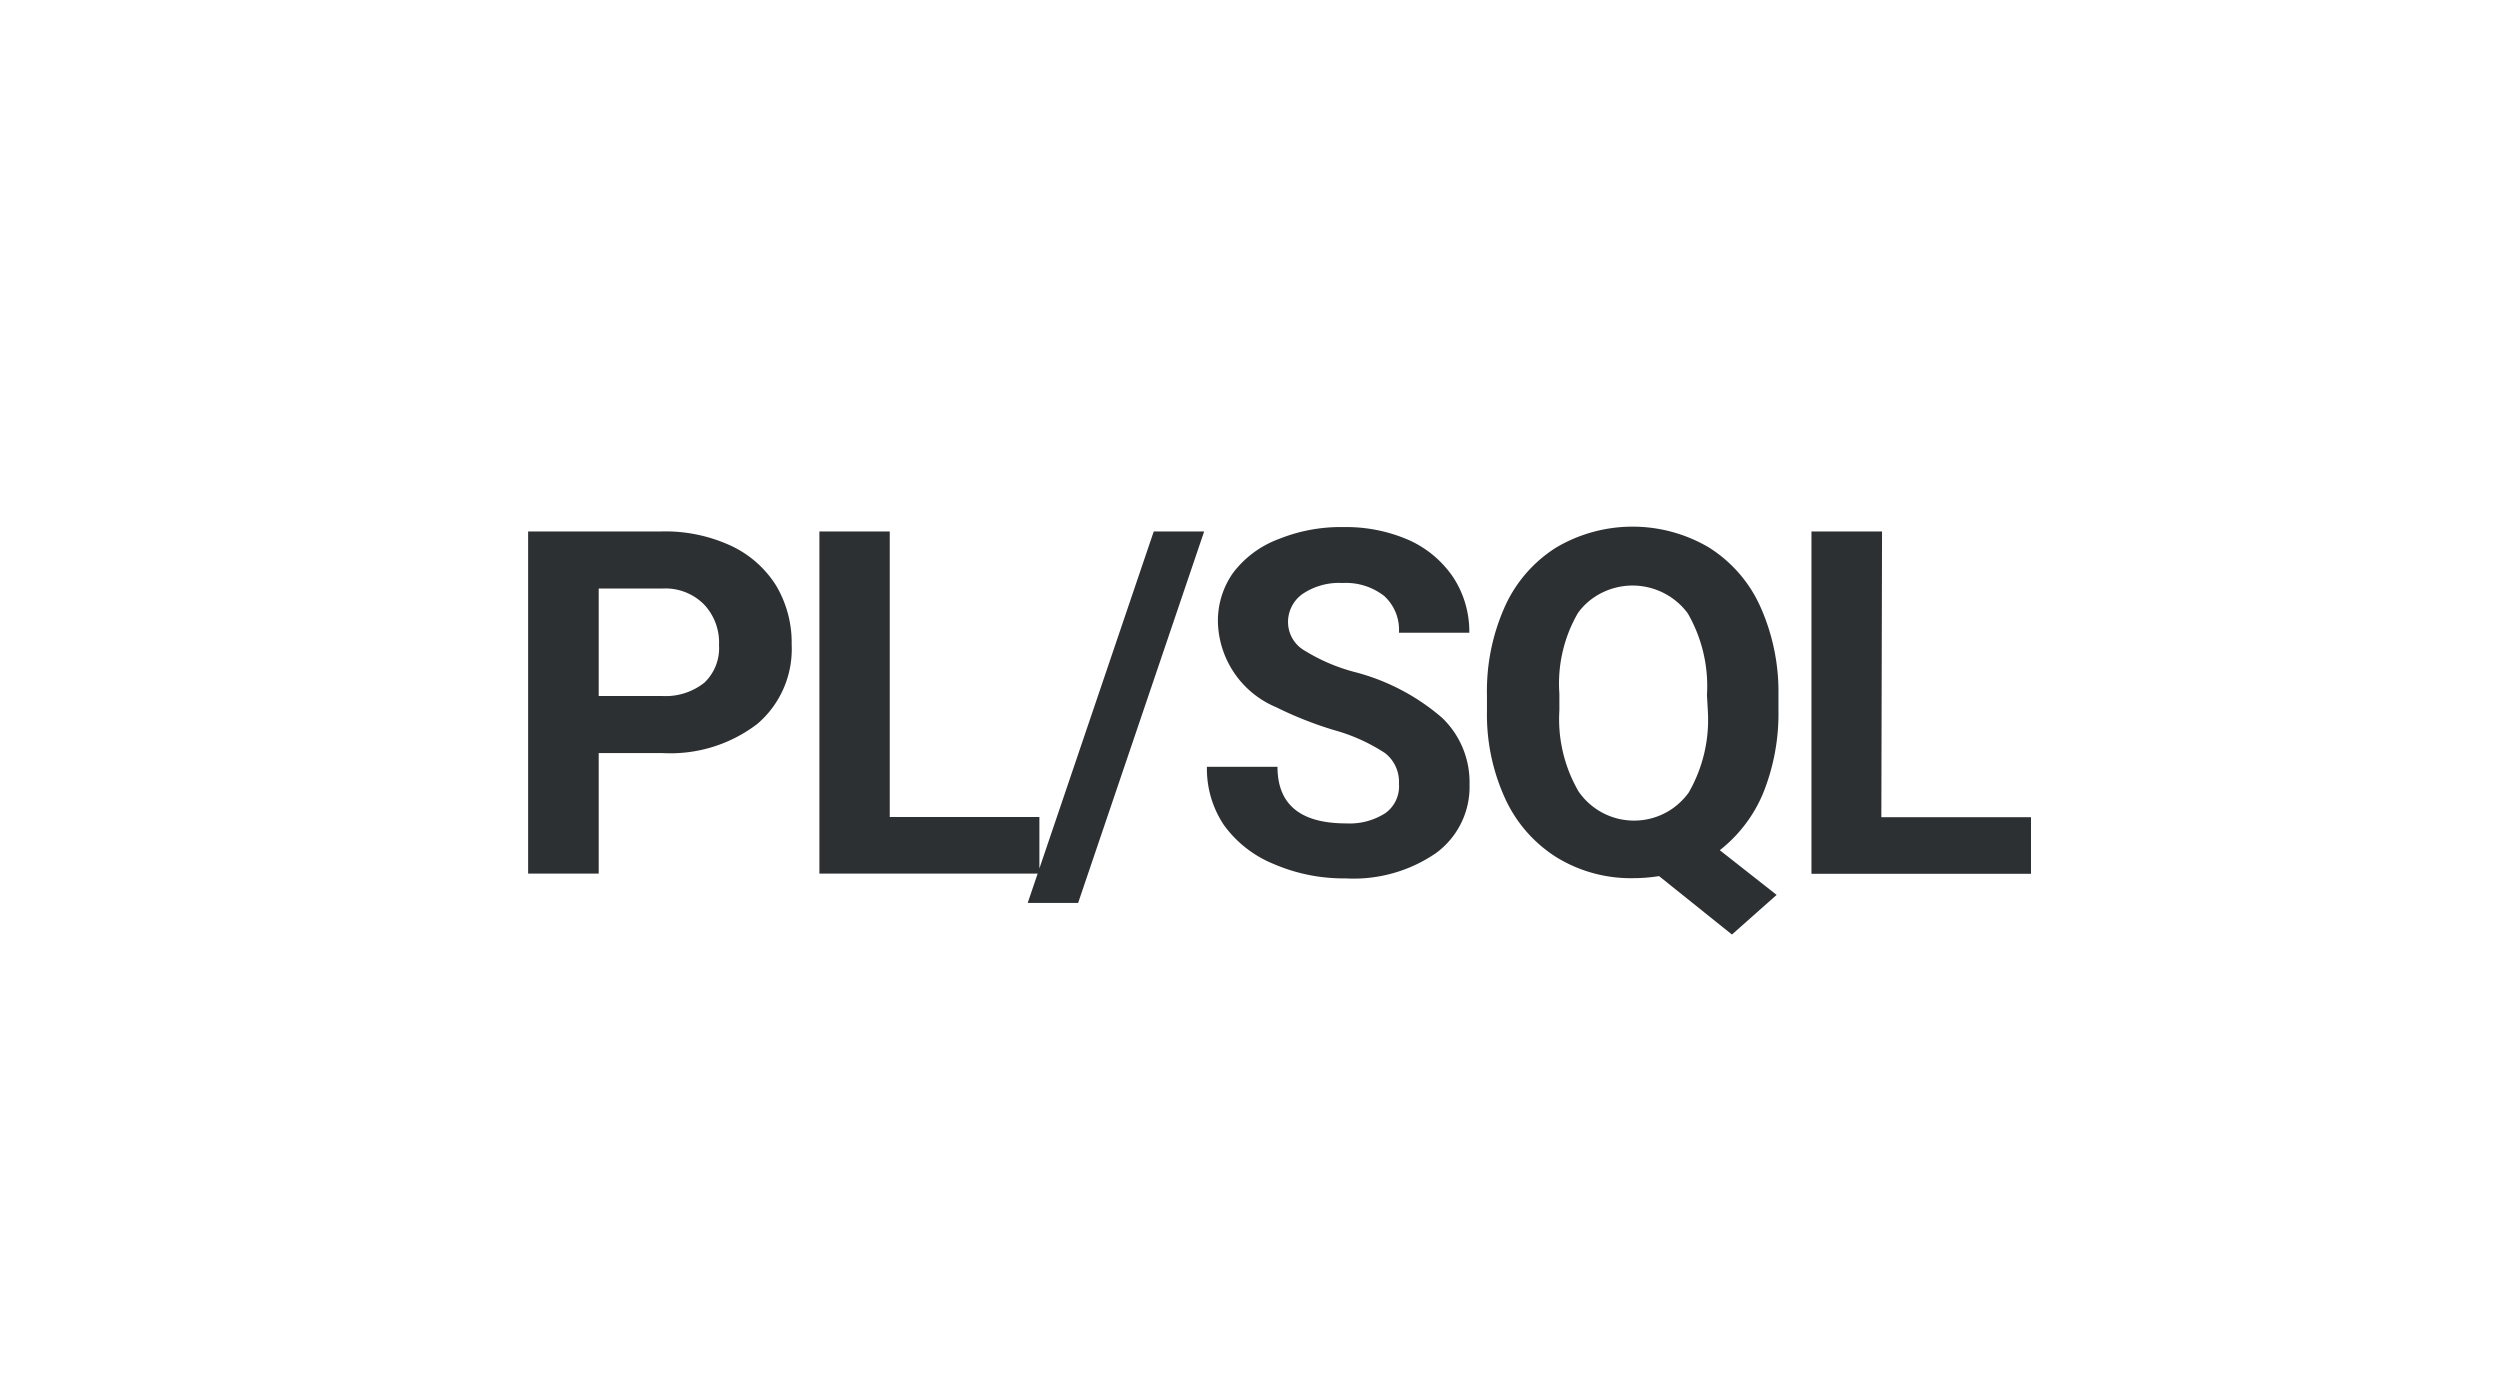 <svg id="Calque_1" data-name="Calque 1" xmlns="http://www.w3.org/2000/svg" width="100" height="55" viewBox="0 0 79 60">
    <defs>
        <style>.cls-1{fill:#2d3032;}</style>
    </defs>
    <title>plsql</title>
    <path id="Tracé_10740" data-name="Tracé 10740" class="cls-1"
          d="M11.08,32.86v5.26H8V23.19h5.82a6.83,6.83,0,0,1,3,.61,4.63,4.63,0,0,1,2,1.75,4.87,4.87,0,0,1,.68,2.58,4.29,4.29,0,0,1-1.5,3.46,6.24,6.24,0,0,1-4.16,1.27Zm0-2.49h2.75a2.72,2.72,0,0,0,1.86-.58,2.08,2.08,0,0,0,.64-1.64,2.42,2.42,0,0,0-.65-1.77,2.37,2.37,0,0,0-1.78-.7H11.08Zm12.7,5.28h6.53v2.47h-9.6V23.19h3.07ZM32,39.4h-2.2l5.5-16.21h2.2Zm14-5.2a1.59,1.59,0,0,0-.61-1.34,7.87,7.87,0,0,0-2.22-1,16.32,16.32,0,0,1-2.53-1,4.14,4.14,0,0,1-2.54-3.7A3.62,3.62,0,0,1,38.76,25a4.42,4.42,0,0,1,2-1.48A7.19,7.19,0,0,1,43.58,23a6.83,6.83,0,0,1,2.86.57,4.61,4.61,0,0,1,1.94,1.64,4.33,4.33,0,0,1,.69,2.4H46a2,2,0,0,0-.64-1.6,2.71,2.71,0,0,0-1.82-.57,2.85,2.85,0,0,0-1.75.48,1.5,1.5,0,0,0-.63,1.26,1.44,1.44,0,0,0,.74,1.22,8,8,0,0,0,2.15.92,9.45,9.45,0,0,1,3.83,2,3.89,3.89,0,0,1,1.2,2.91,3.58,3.58,0,0,1-1.47,3,6.35,6.35,0,0,1-3.94,1.1,7.7,7.7,0,0,1-3.14-.63A5,5,0,0,1,38.36,36a4.41,4.41,0,0,1-.74-2.54H40.7c0,1.65,1,2.47,3,2.47a2.88,2.88,0,0,0,1.71-.45A1.44,1.44,0,0,0,46,34.2ZM62.56,31a9.27,9.27,0,0,1-.68,3.64A6.18,6.18,0,0,1,60,37.1l2.48,1.95-1.95,1.73-3.18-2.55a7.17,7.17,0,0,1-1.13.09,6.19,6.19,0,0,1-3.31-.89,5.94,5.94,0,0,1-2.26-2.55,8.76,8.76,0,0,1-.81-3.81v-.73a9,9,0,0,1,.79-3.89,5.9,5.9,0,0,1,2.25-2.57,6.56,6.56,0,0,1,6.63,0,5.9,5.9,0,0,1,2.25,2.57,9.09,9.09,0,0,1,.8,3.88Zm-3.12-.67a6.36,6.36,0,0,0-.84-3.57,3,3,0,0,0-4.15-.65,2.78,2.78,0,0,0-.64.64A6.14,6.14,0,0,0,53,30.27V31a6.28,6.28,0,0,0,.84,3.54,2.94,2.94,0,0,0,4.1.74,3.05,3.05,0,0,0,.7-.69,6.36,6.36,0,0,0,.84-3.54Zm7.61,5.33h6.53v2.47H64V23.19h3.08Z"/>
</svg>